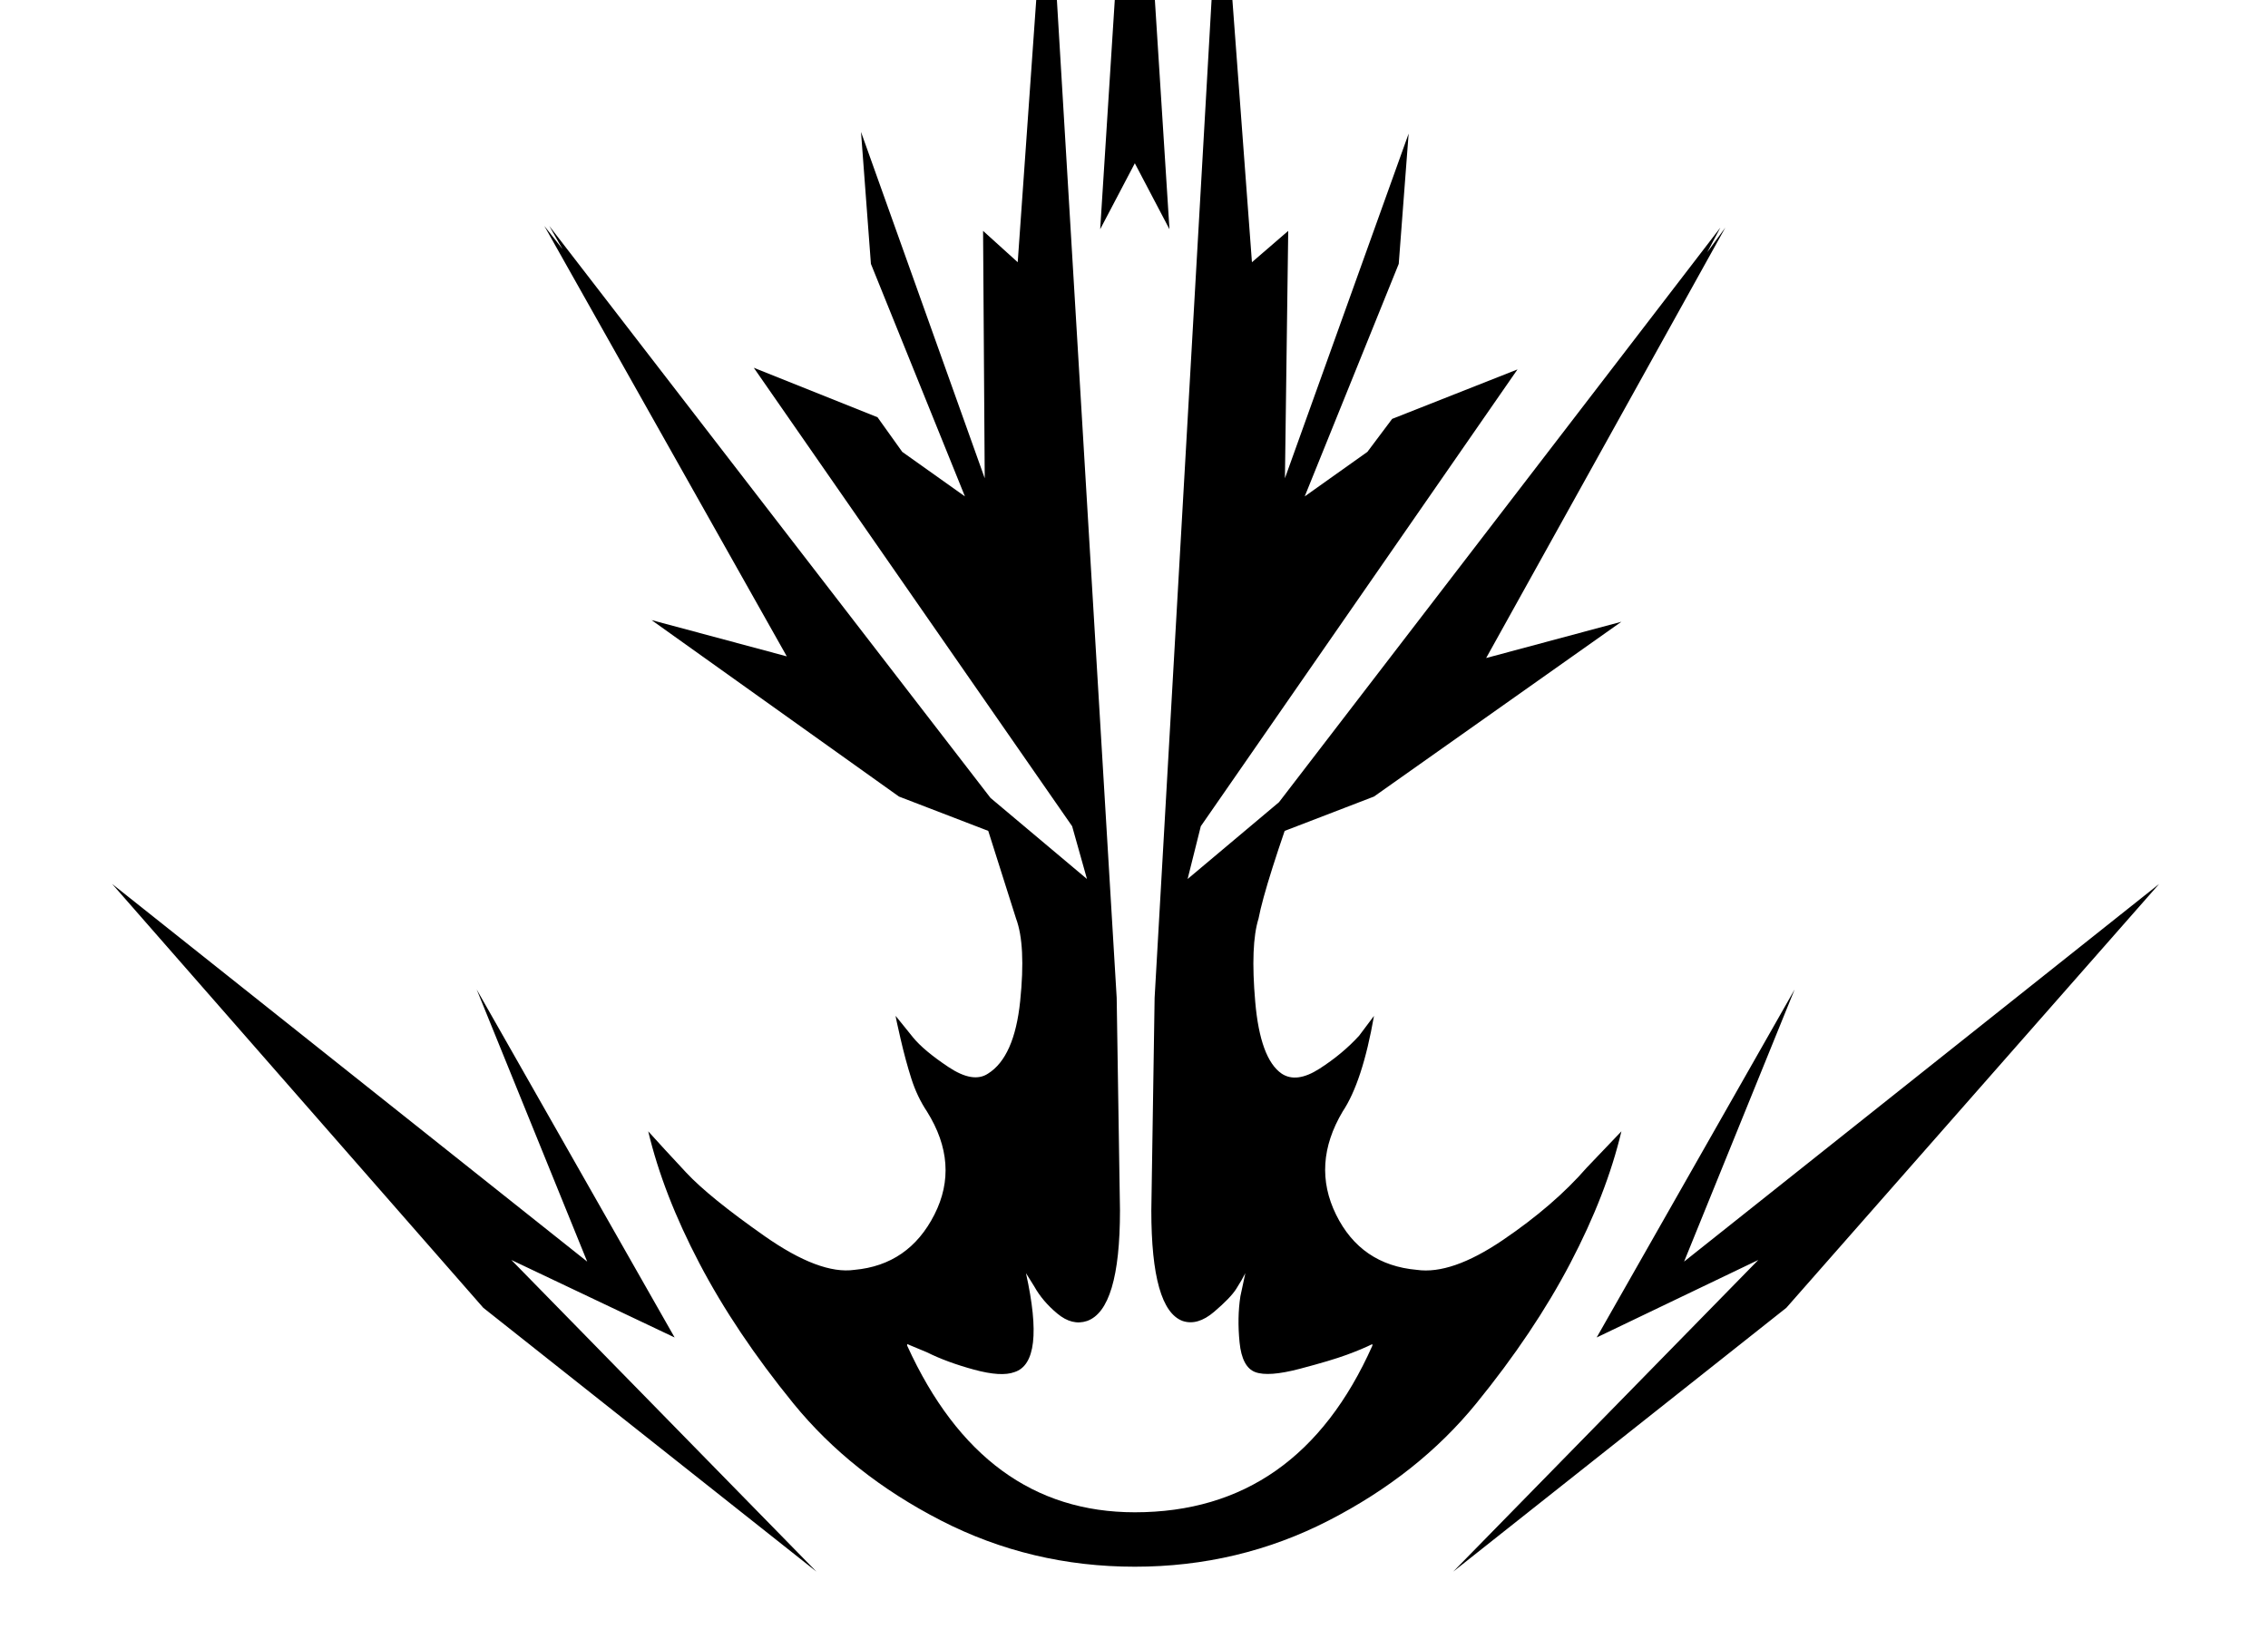 <!-- Generated by IcoMoon.io -->
<svg version="1.1" xmlns="http://www.w3.org/2000/svg" width="44" height="32" viewBox="0 0 44 32">
<title>fist_of_havoc</title>
<path fill="#000000" d="M17.024 8.096l0.48 0.672 1.216 0.864-1.824-4.512-0.192-2.56 2.4 6.72-0.032-4.8 0.672 0.608 0.576-8.16 1.344 22.432 0.064 4.128q0 1.92-0.64 2.144-0.288 0.096-0.576-0.144t-0.448-0.528l-0.16-0.256q0.384 1.728-0.224 1.92-0.256 0.096-0.784-0.048t-0.912-0.336l-0.384-0.16v0.032q1.472 3.232 4.416 3.232 3.168 0 4.608-3.232v-0.032q-0.192 0.096-0.496 0.208t-0.912 0.272-0.864 0.064-0.304-0.576 0.016-0.896l0.096-0.448q-0.064 0.128-0.176 0.304t-0.432 0.448-0.608 0.176q-0.608-0.224-0.608-2.144l0.064-4.128 1.28-22.432 0.608 8.16 0.704-0.608-0.064 4.8 2.4-6.688-0.192 2.528-1.824 4.512 1.216-0.864 0.48-0.64 2.432-0.96-6.144 8.864-0.256 1.024 2.208-1.856q-0.704 1.952-0.832 2.624-0.16 0.512-0.064 1.616t0.512 1.392q0.288 0.192 0.736-0.096t0.768-0.64l0.288-0.384q-0.224 1.28-0.608 1.856-0.608 1.024-0.128 2t1.568 1.072q0.672 0.096 1.664-0.576t1.632-1.408l0.672-0.704q-0.288 1.216-0.992 2.56t-1.824 2.72-2.864 2.272-3.76 0.896-3.76-0.896-2.864-2.272-1.824-2.72-0.992-2.56q0.288 0.32 0.736 0.8t1.52 1.232 1.744 0.656q1.056-0.096 1.552-1.072t-0.144-2q-0.192-0.288-0.304-0.64t-0.208-0.768-0.096-0.448q0.128 0.16 0.336 0.416t0.688 0.576 0.768 0.128q0.512-0.32 0.624-1.408t-0.080-1.6l-0.832-2.624 2.208 1.856-0.288-1.024-6.176-8.896zM24.16 16.416l9.216-12-0.256 0.48 0.352-0.48-4.64 8.352 2.624-0.704-4.8 3.392zM10.56 4.384l0.352 0.448-0.256-0.448 9.28 12.032-2.496-0.96-4.8-3.424 2.624 0.704zM22.016 3.168l-0.672 1.28 0.672-10.56 0.672 10.56zM28.192 30.496l5.92-6.048-3.136 1.504 3.84-6.752-2.144 5.28 9.216-7.328-7.232 8.224zM15.84 30.496l-5.92-6.048 3.168 1.504-3.84-6.752 2.144 5.28-9.216-7.328 7.2 8.224z"></path>
</svg>
